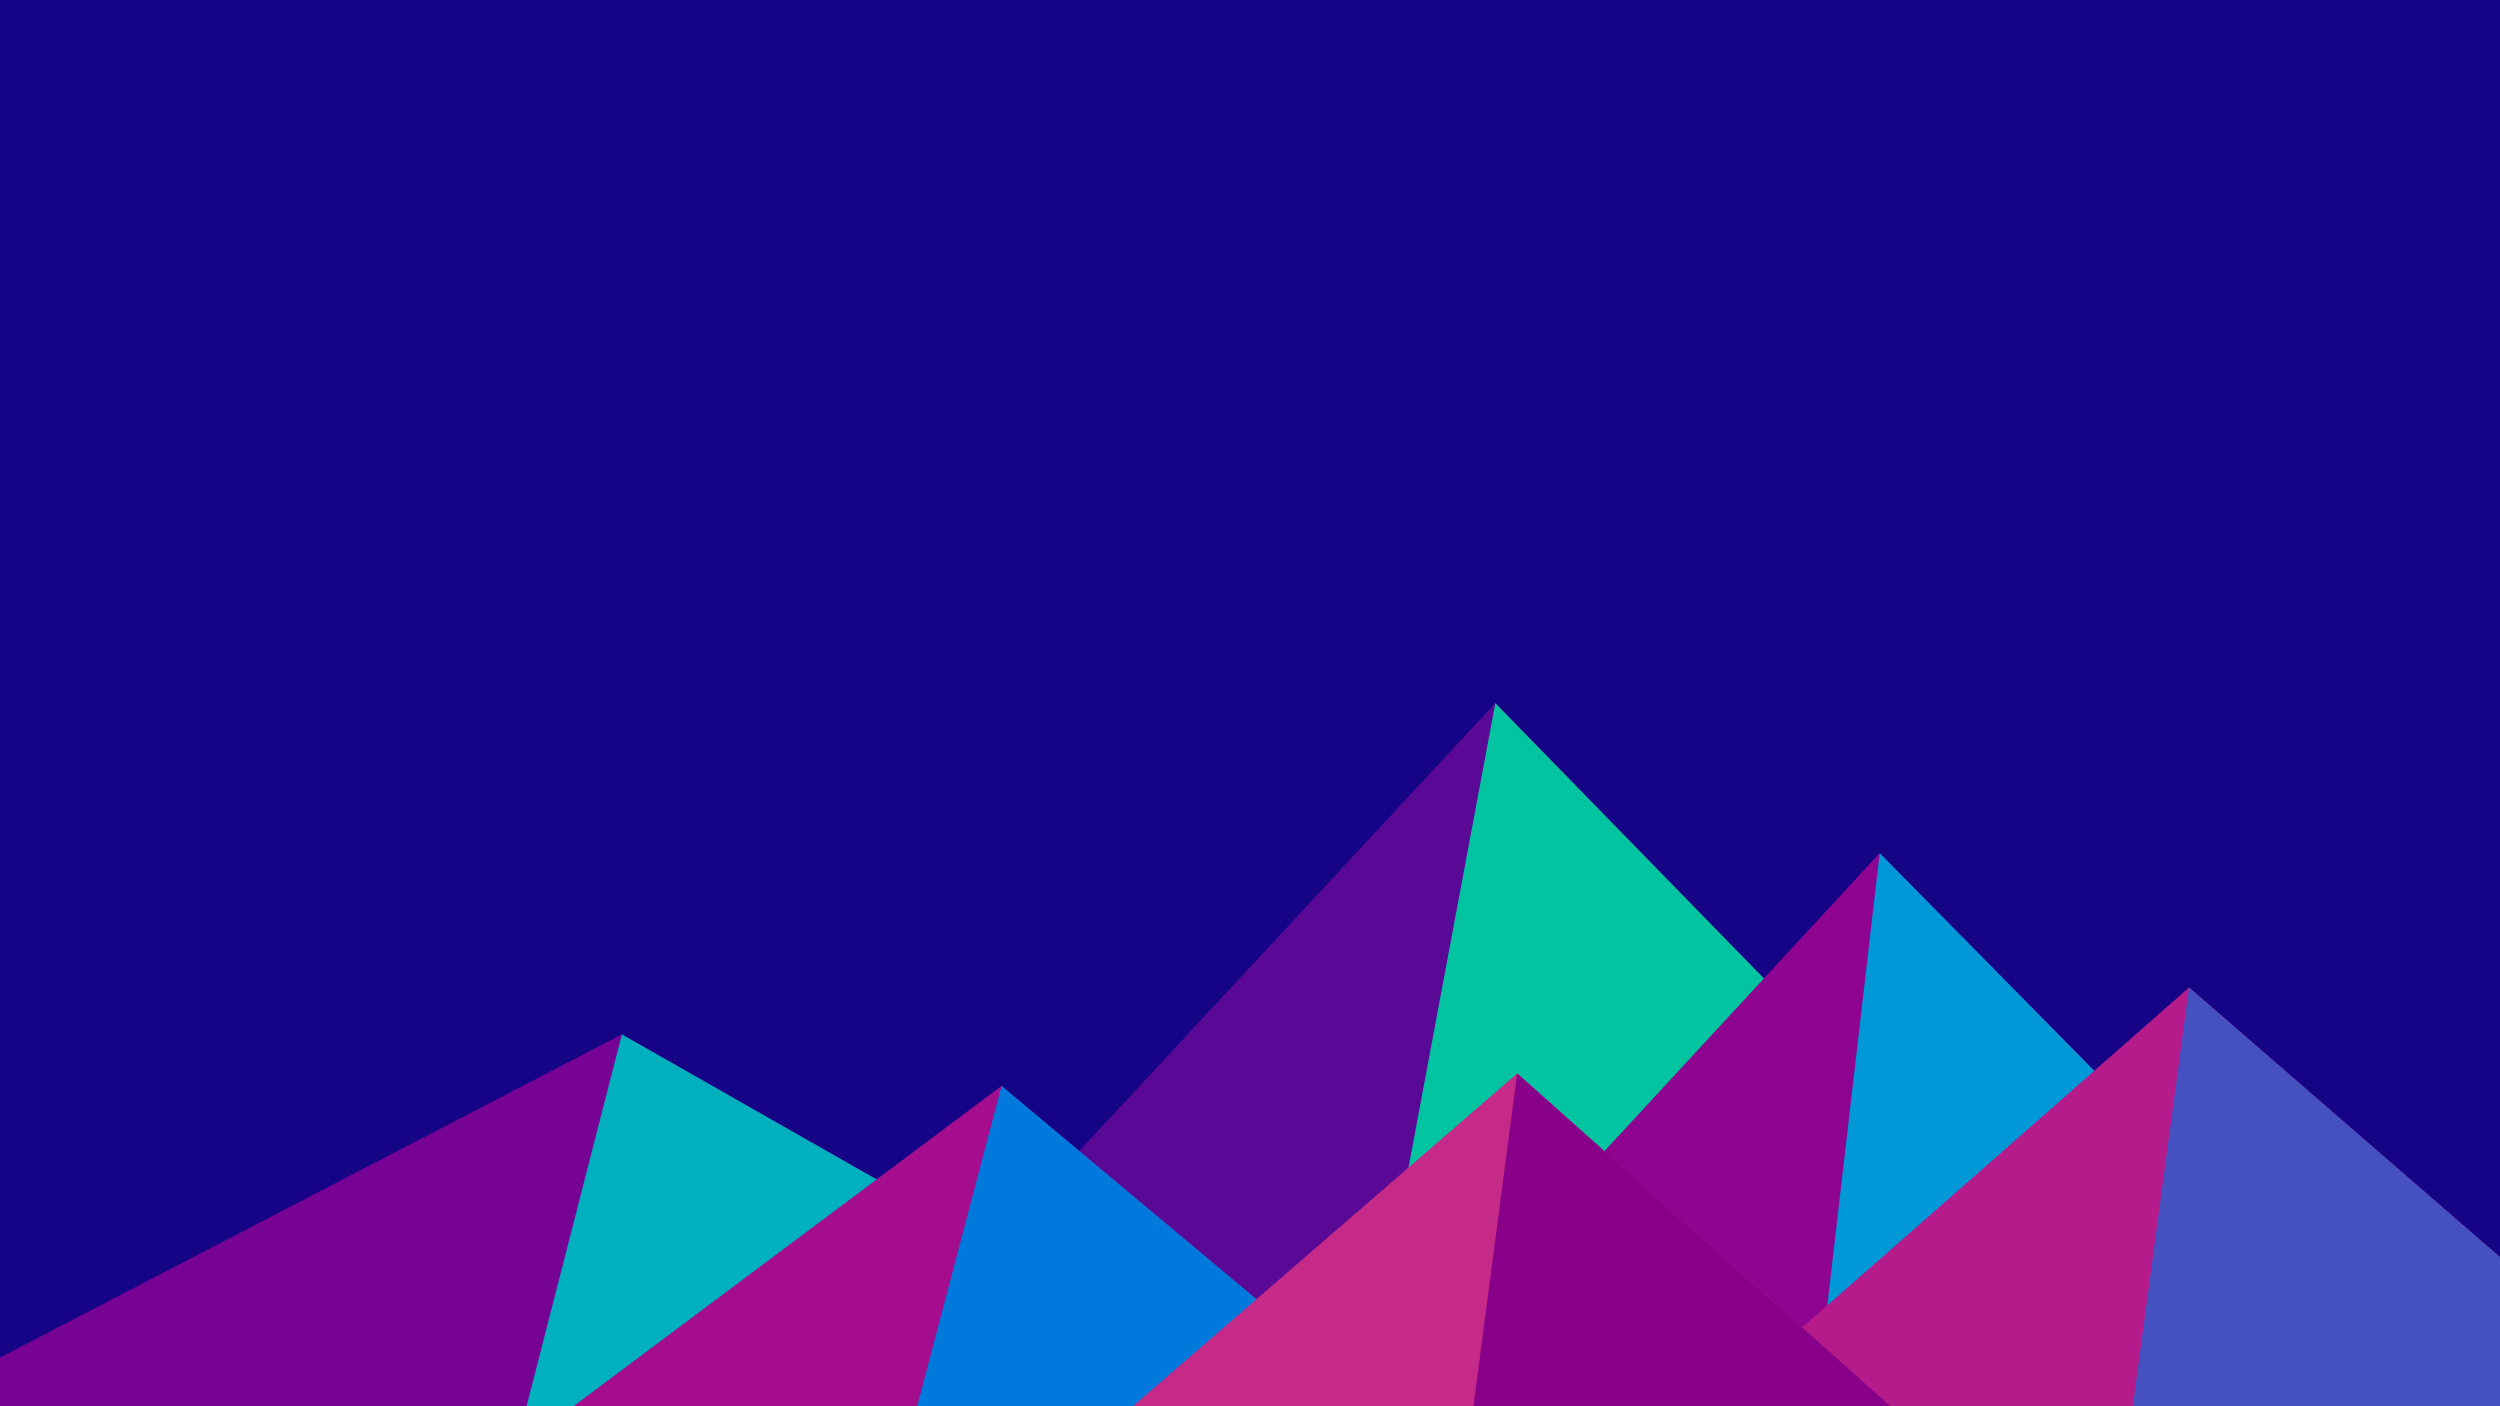 ﻿<svg xmlns='http://www.w3.org/2000/svg' viewBox='0 0 1600 900'><rect fill='#150485' width='1600' height='900'/><polygon fill='#590995' points='957 450 539 900 1396 900'/><polygon fill='#03c4a1' points='957 450 872.9 900 1396 900'/><polygon fill='#760393' points='-60 900 398 662 816 900'/><polygon fill='#00b0be' points='337 900 398 662 816 900'/><polygon fill='#8e0490' points='1203 546 1552 900 876 900'/><polygon fill='#0098d7' points='1203 546 1552 900 1162 900'/><polygon fill='#a30d8e' points='641 695 886 900 367 900'/><polygon fill='#0079dc' points='587 900 641 695 886 900'/><polygon fill='#b51b8b' points='1710 900 1401 632 1096 900'/><polygon fill='#4651c1' points='1710 900 1401 632 1365 900'/><polygon fill='#c62a88' points='1210 900 971 687 725 900'/><polygon fill='#880088' points='943 900 1210 900 971 687'/></svg>